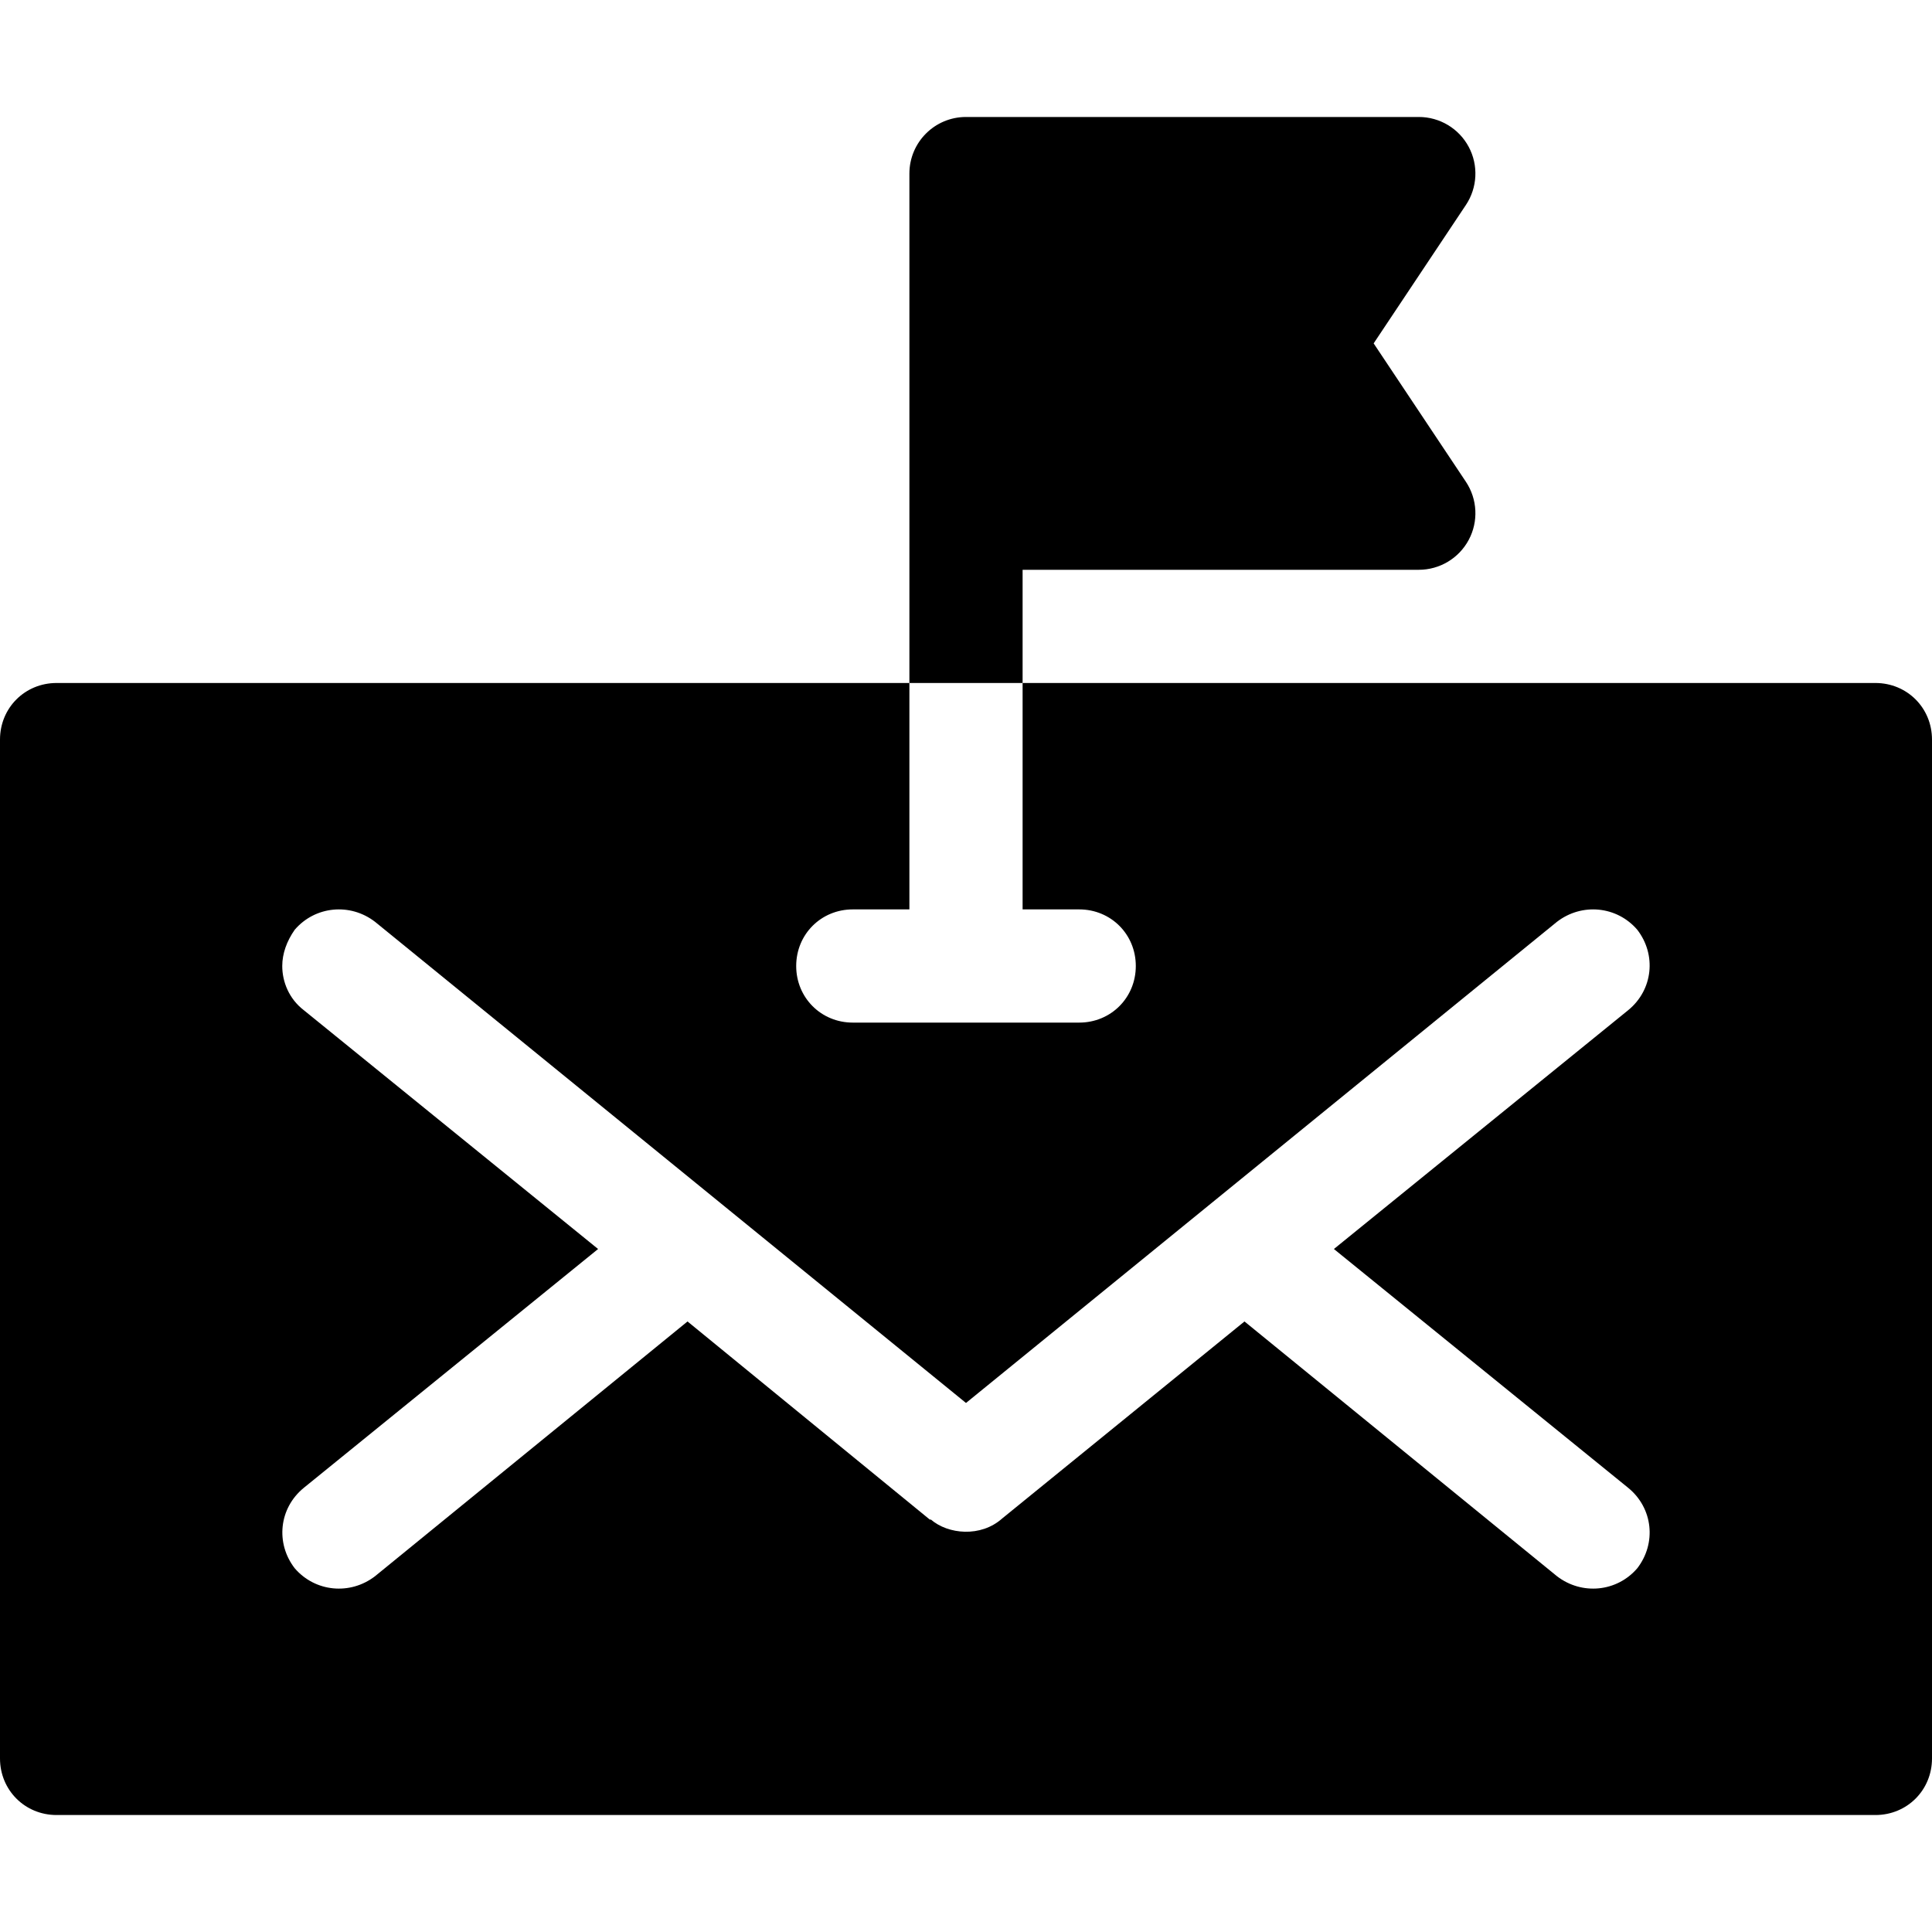 <svg id="Capa_1" enable-background="new 0 0 512 512" height="512" viewBox="0 0 512 512" width="512" xmlns="http://www.w3.org/2000/svg"><g><path d="m497 181h-226v60h15c8.401 0 15 6.599 15 15 0 8.399-6.599 15-15 15h-60c-8.401 0-15-6.601-15-15 0-8.401 6.599-15 15-15h15v-60h-226c-8.401 0-15 6.599-15 15v270c0 8.399 6.599 15 15 15h482c8.401 0 15-6.601 15-15v-270c0-8.401-6.599-15-15-15zm-65.501 213.3c6.601 5.4 7.5 14.7 2.401 21.301-5.4 6.299-14.7 7.2-21.301 2.1l-82.798-67.5-64.2 52.2c-5.7 5.099-14.399 4.199-18.9.3 0 0 0 0-.3 0l-64.2-52.5-82.798 67.5c-6.603 5.099-15.903 4.198-21.303-2.101-5.099-6.601-4.2-15.901 2.401-21.301l77.999-63.299-77.999-63.3c-3.9-3.001-5.7-7.5-5.7-11.7 0-3.3 1.199-6.601 3.3-9.6 5.4-6.301 14.7-7.2 21.301-2.1l156.598 127.5 156.599-127.5c6.601-5.099 15.901-4.2 21.301 2.1 5.099 6.599 4.2 15.899-2.401 21.301l-77.999 63.299z"/><path d="m271 151h105c5.537 0 10.62-3.047 13.228-7.925s2.314-10.796-.747-15.396l-24.449-36.679 24.448-36.68c3.062-4.6 3.354-10.518.747-15.396s-7.69-7.924-13.227-7.924h-120c-8.291 0-15 6.709-15 15 0 5.753 0 142.447 0 135h30z"/></g></svg>